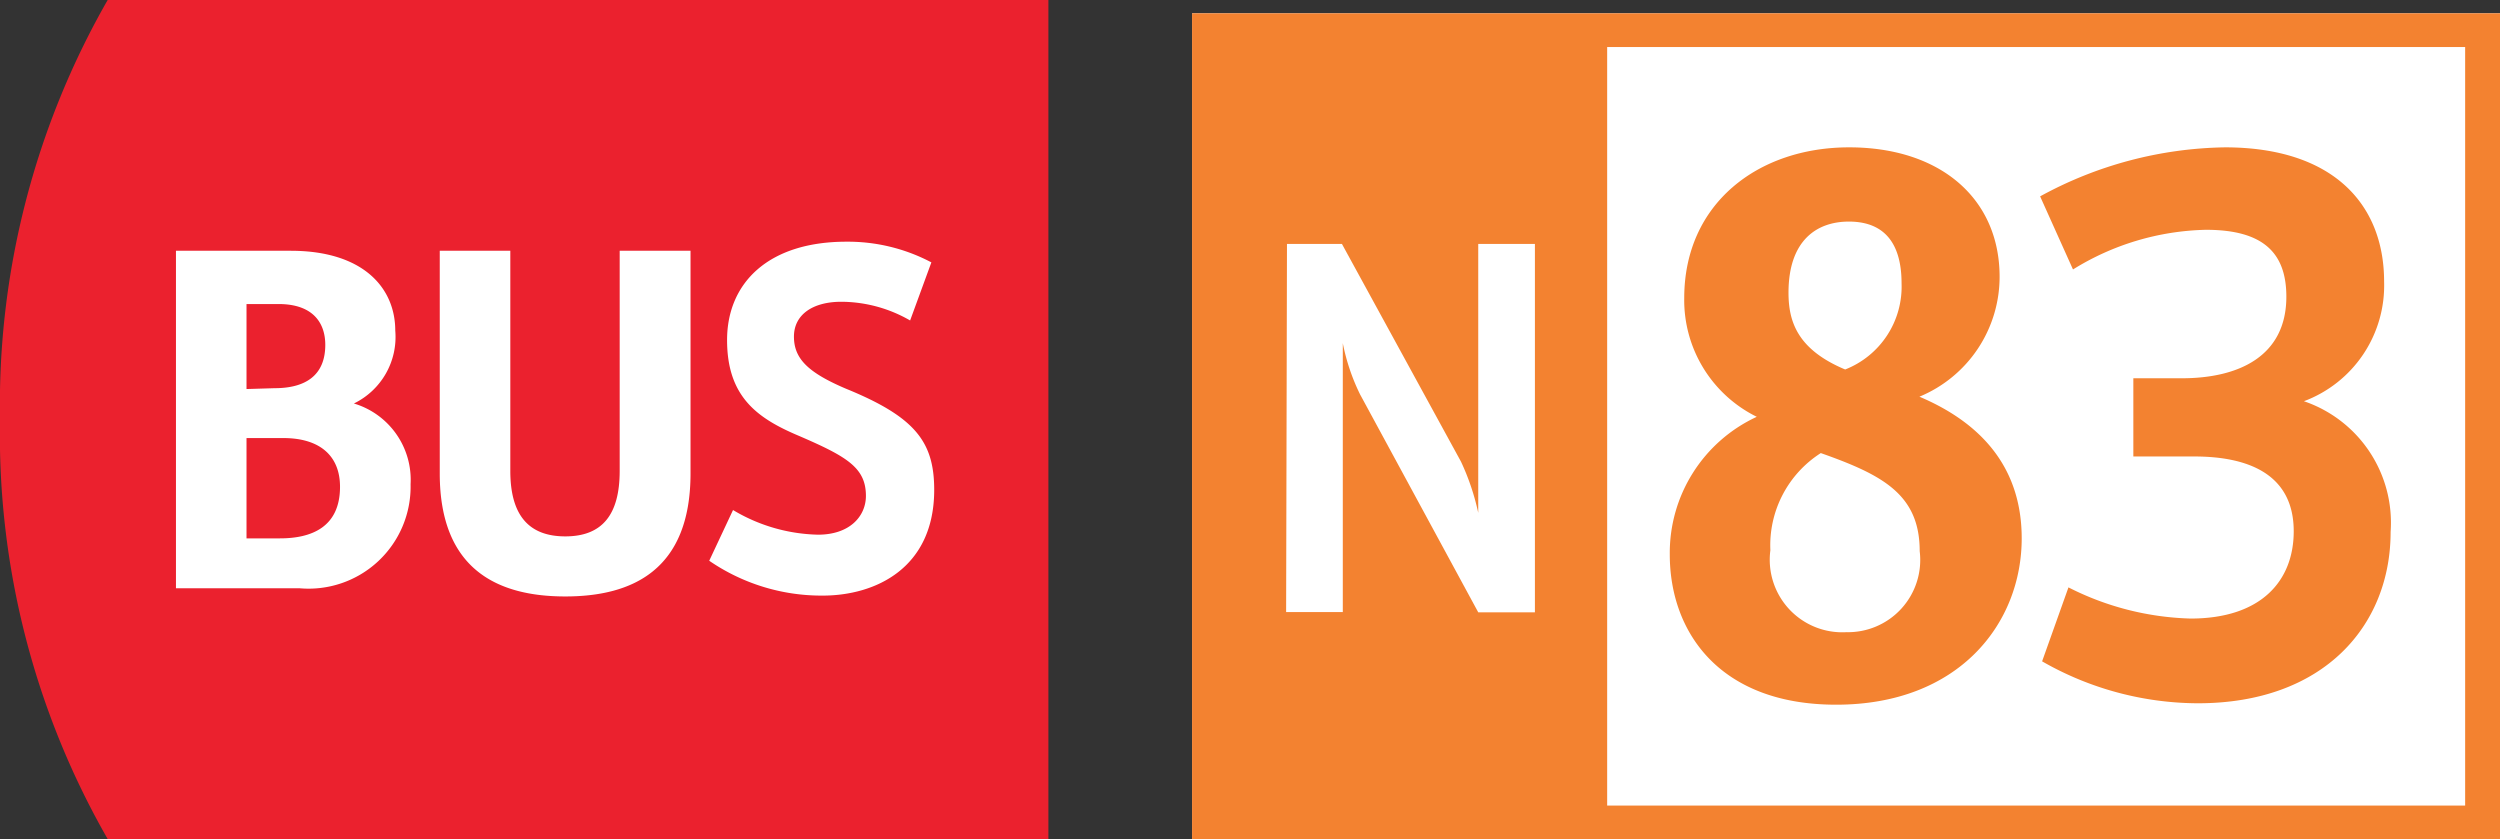 <svg xmlns="http://www.w3.org/2000/svg" viewBox="0 0 88.23 29.61"><rect x="0" y="0" width="88.23" height="29.61" fill="#333333" stroke="none"/><defs><style>.cls-1{fill:#eb212e;}.cls-2{fill:#fff;}.cls-3{fill:#f38230;}</style></defs><title>Fichier 4</title><g id="Calque_2" data-name="Calque 2"><g id="Calque_1-2" data-name="Calque 1"><path class="cls-1" d="M3.8,0A28.76,28.76,0,0,0,0,14.81a28.7,28.7,0,0,0,3.8,14.8H37V0Z"/><path class="cls-2" d="M25.87,18a6.08,6.08,0,0,0,3,.87c1.13,0,1.69-.66,1.69-1.37,0-1-.68-1.39-2.37-2.12C26.72,14.76,25.66,14,25.66,12s1.44-3.47,4.21-3.47a6.3,6.3,0,0,1,3,.73l-.75,2.05a4.89,4.89,0,0,0-2.43-.66c-1,0-1.67.45-1.67,1.23s.5,1.27,1.84,1.84c2.45,1,3.11,1.88,3.11,3.57,0,2.76-2.07,3.73-3.94,3.73a7,7,0,0,1-4-1.23Zm-4-1.39V8.85h2.5v7.86c0,3.42-2.07,4.34-4.42,4.34s-4.43-.92-4.43-4.34V8.85h2.49v7.77c0,1.55.64,2.31,1.94,2.31s1.92-.76,1.92-2.31M9.88,19C11,19,12,18.6,12,17.18c0-1.1-.72-1.72-2-1.72H8.7V19Zm-.19-5.3c1.09,0,1.79-.45,1.79-1.53,0-.76-.42-1.44-1.65-1.44H8.7v3ZM6.21,8.85h4.05c2.56,0,3.69,1.31,3.69,2.82a2.61,2.61,0,0,1-1.46,2.57,2.81,2.81,0,0,1,2,2.85,3.6,3.6,0,0,1-3.93,3.67H6.21Z"/><rect class="cls-2" x="42.07" y="0.47" width="46.16" height="29.14"/><path class="cls-3" d="M88.23.47H42.07V29.61H88.23ZM87,28.43H43.26V1.66H87Z"/><rect class="cls-3" x="42.98" y="1.15" width="13.74" height="27.37"/><path class="cls-2" d="M45.42,8.61h1.94l4.2,7.68a8.4,8.4,0,0,1,.61,1.81V8.61h2v13h-2L48,13.92a7.25,7.25,0,0,1-.61-1.81V21.6h-2Z"/><path class="cls-3" d="M62,14.71a4.59,4.59,0,0,1-2.56-4.19c0-3.34,2.61-5.32,5.82-5.32S70.57,7,70.57,9.77A4.58,4.58,0,0,1,67.74,14c2.36,1,3.61,2.66,3.61,5,0,3-2.21,5.87-6.55,5.87-4.11,0-5.87-2.56-5.87-5.3A5.29,5.29,0,0,1,62,14.71Zm3.14,7.6a2.55,2.55,0,0,0,2.61-2.86c0-2-1.31-2.69-3.49-3.46a3.86,3.86,0,0,0-1.78,3.43A2.56,2.56,0,0,0,65.18,22.31ZM67.11,10c0-1.28-.5-2.18-1.86-2.18-1.12,0-2.13.65-2.13,2.51,0,1,.3,2,2,2.71A3.14,3.14,0,0,0,67.11,10Z"/><path class="cls-3" d="M73,20.73a10.08,10.08,0,0,0,4.31,1.1c2.49,0,3.64-1.33,3.64-3.08,0-2-1.58-2.64-3.51-2.64H75.29V13.35H77c2,0,3.69-.77,3.69-2.88,0-1.56-.83-2.36-2.84-2.36a9.25,9.25,0,0,0-4.69,1.4L72,6.93A14,14,0,0,1,78.52,5.2c3.81,0,5.62,2,5.62,4.74a4.36,4.36,0,0,1-2.83,4.22,4.53,4.53,0,0,1,3.06,4.61c0,3.31-2.36,6.05-6.8,6.05a11.12,11.12,0,0,1-5.5-1.48Z"/></g></g></svg>